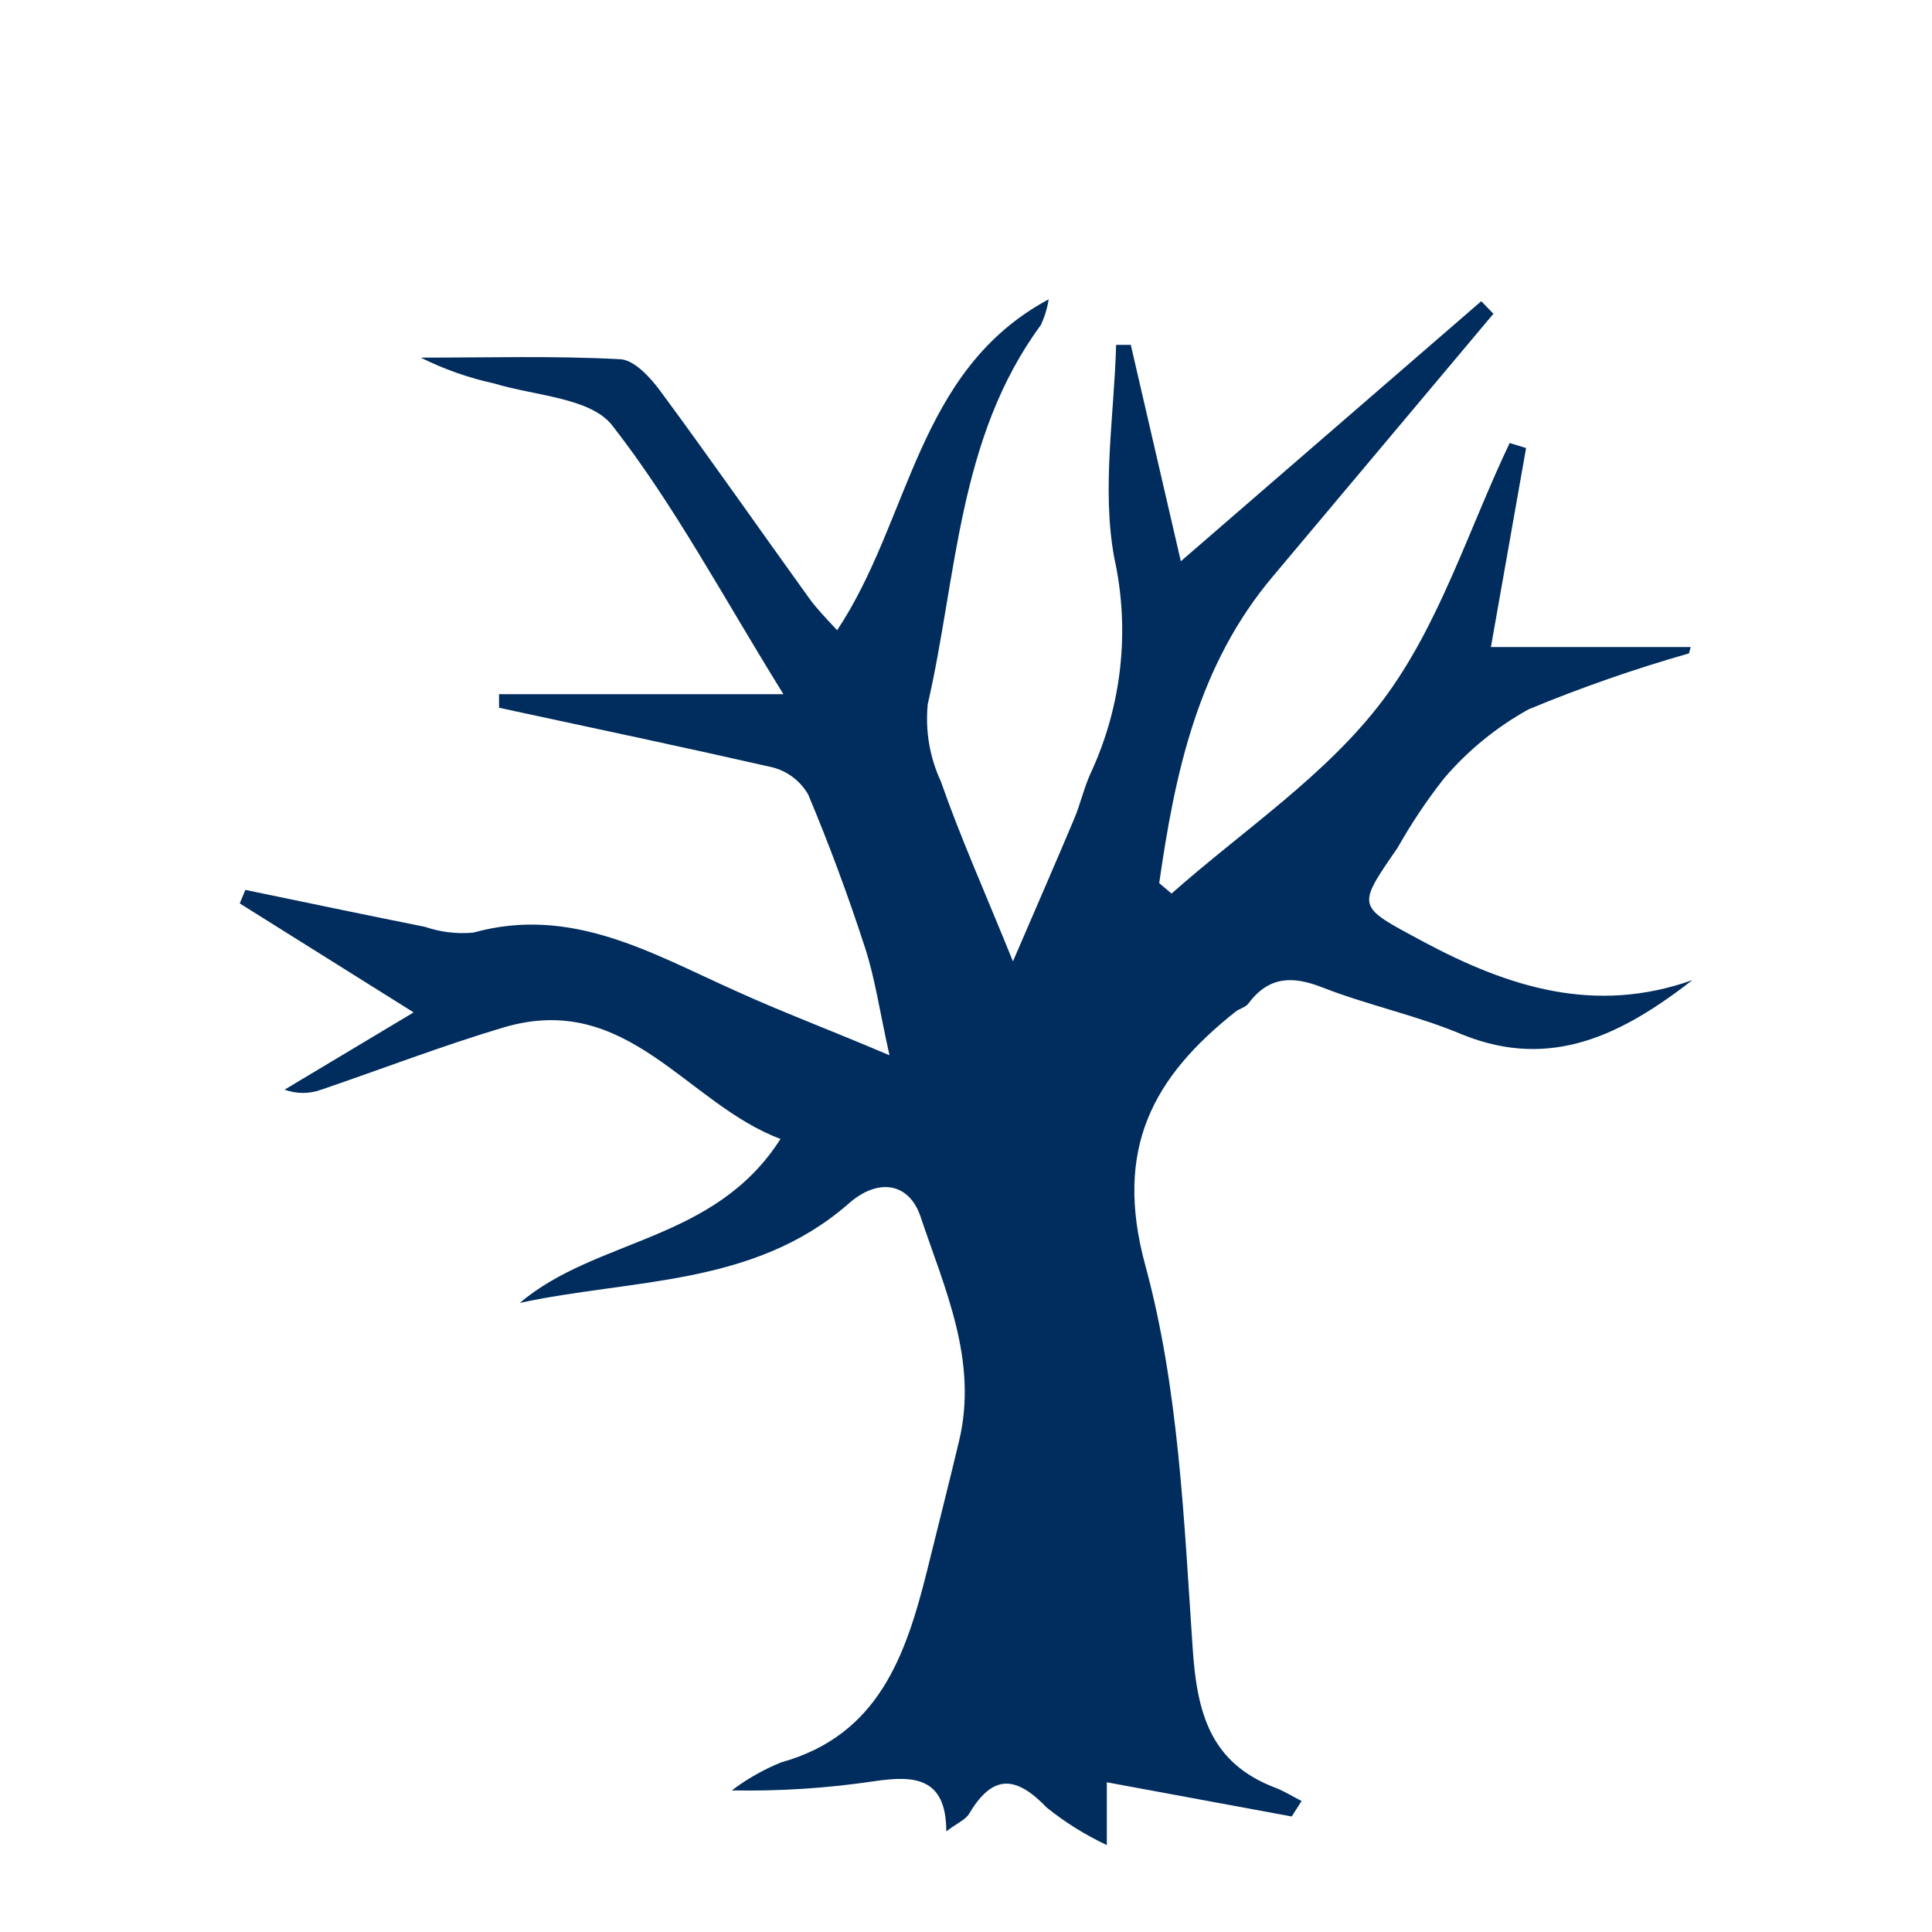 <?xml version="1.0" encoding="UTF-8"?>
<svg width="1200pt" height="1200pt" version="1.1" viewBox="0 0 1200 1200" xmlns="http://www.w3.org/2000/svg">
 <path d="m651.36 185.88c-0.875 5.566-2.531 10.98-4.918 16.082-51.602 70.078-51.961 156-70.199 235.44l-0.004-0.004c-1.617 16.441 1.199 33.02 8.16 48 12 34.441 27.121 68.16 44.762 111.72 14.879-34.559 26.641-61.441 38.039-88.559 3.961-9.359 6.121-19.559 10.441-28.801v0.004c19.285-41.746 24.344-88.664 14.398-133.56-7.801-42.602 0-88.078 1.199-132h9.121c10.078 43.441 20.039 86.762 31.078 134.4l186.6-161.52 7.559 7.801c-45.438 54.082-90.957 108.28-136.56 162.6-47.039 55.441-61.199 122.52-71.039 191.04l7.68 6.481c44.398-39.359 96-73.32 131.16-120s53.16-105.96 78.84-159.84l10.199 3.121c-7.559 42.961-15.121 85.801-21.84 123.6l124.08-0.004-1.078 3.961h-0.004c-33.801 9.629-67.016 21.211-99.48 34.68-19.949 11.008-37.754 25.52-52.559 42.84-10.734 13.637-20.402 28.082-28.922 43.199-25.922 37.559-25.441 36 15.719 58.199 52.922 28.32 106.68 45.602 167.4 24-43.199 33.48-87.238 56.16-142.56 33.961-28.32-12-58.68-18.238-87.238-29.398-18.84-7.441-33.48-6.84-46.078 10.078-1.68 2.281-5.281 3-7.68 4.801-51.602 40.801-75.961 85.32-56.281 157.68 20.762 76.199 24 157.68 29.398 237.24 2.641 40.801 10.922 72 51.602 87.359 5.519 2.16 10.68 5.398 16.078 8.16l-6.121 9.602-114.84-21.238v39h0.004c-13.32-6.25-25.852-14.066-37.32-23.281-18.602-19.32-33.121-21.48-48 3.481-2.16 3.961-7.441 6-14.398 11.281 0-34.32-20.879-34.559-44.398-31.199h-0.004c-29.387 4.402-59.09 6.332-88.801 5.758 9.395-7.113 19.684-12.965 30.602-17.398 60.719-16.922 77.52-66.602 90.719-119.28 6.602-26.762 13.441-53.52 19.801-80.281 12-50.039-9-94.801-24-139.68-7.199-21-26.52-24-44.879-7.559-58.922 51.359-134.52 46.32-204 61.441 48-40.559 121.08-37.68 162-101.88-58.559-21.84-94.922-92.16-172.08-69.238-38.16 11.398-75.48 25.801-113.16 38.641l-0.004-0.004c-7.359 2.688-15.438 2.688-22.797 0l80.16-48-108-67.68 3.481-8.398c37.078 7.68 74.281 15.48 111.48 22.922l-0.004-0.004c9.672 3.324 19.938 4.551 30.121 3.598 61.078-16.922 110.88 12.961 162.48 36 28.559 13.078 57.961 24 96 40.199-6.121-27.359-9-48-15.238-66.961-10.441-32.16-22.199-63.961-35.281-95.039v0.004c-4.793-8.301-12.695-14.348-21.961-16.801-52.801-12-105.96-23.281-159-34.68l-11.039-2.398v-8.398l176.64-0.004c-38.281-61.801-67.922-117.72-106.32-166.92-13.441-17.281-48-18.359-73.199-26.039h-0.004c-15.844-3.449-31.203-8.848-45.719-16.078 41.16 0 82.32-1.199 123.36 0.961 8.762 0 18.961 11.039 25.078 19.32 31.559 42.719 61.801 86.16 92.762 129.12 4.441 6.238 10.078 12 17.398 19.922 45.844-69.004 49.082-161.29 131.4-205.57z" fill="#002d5d"/>
</svg>
